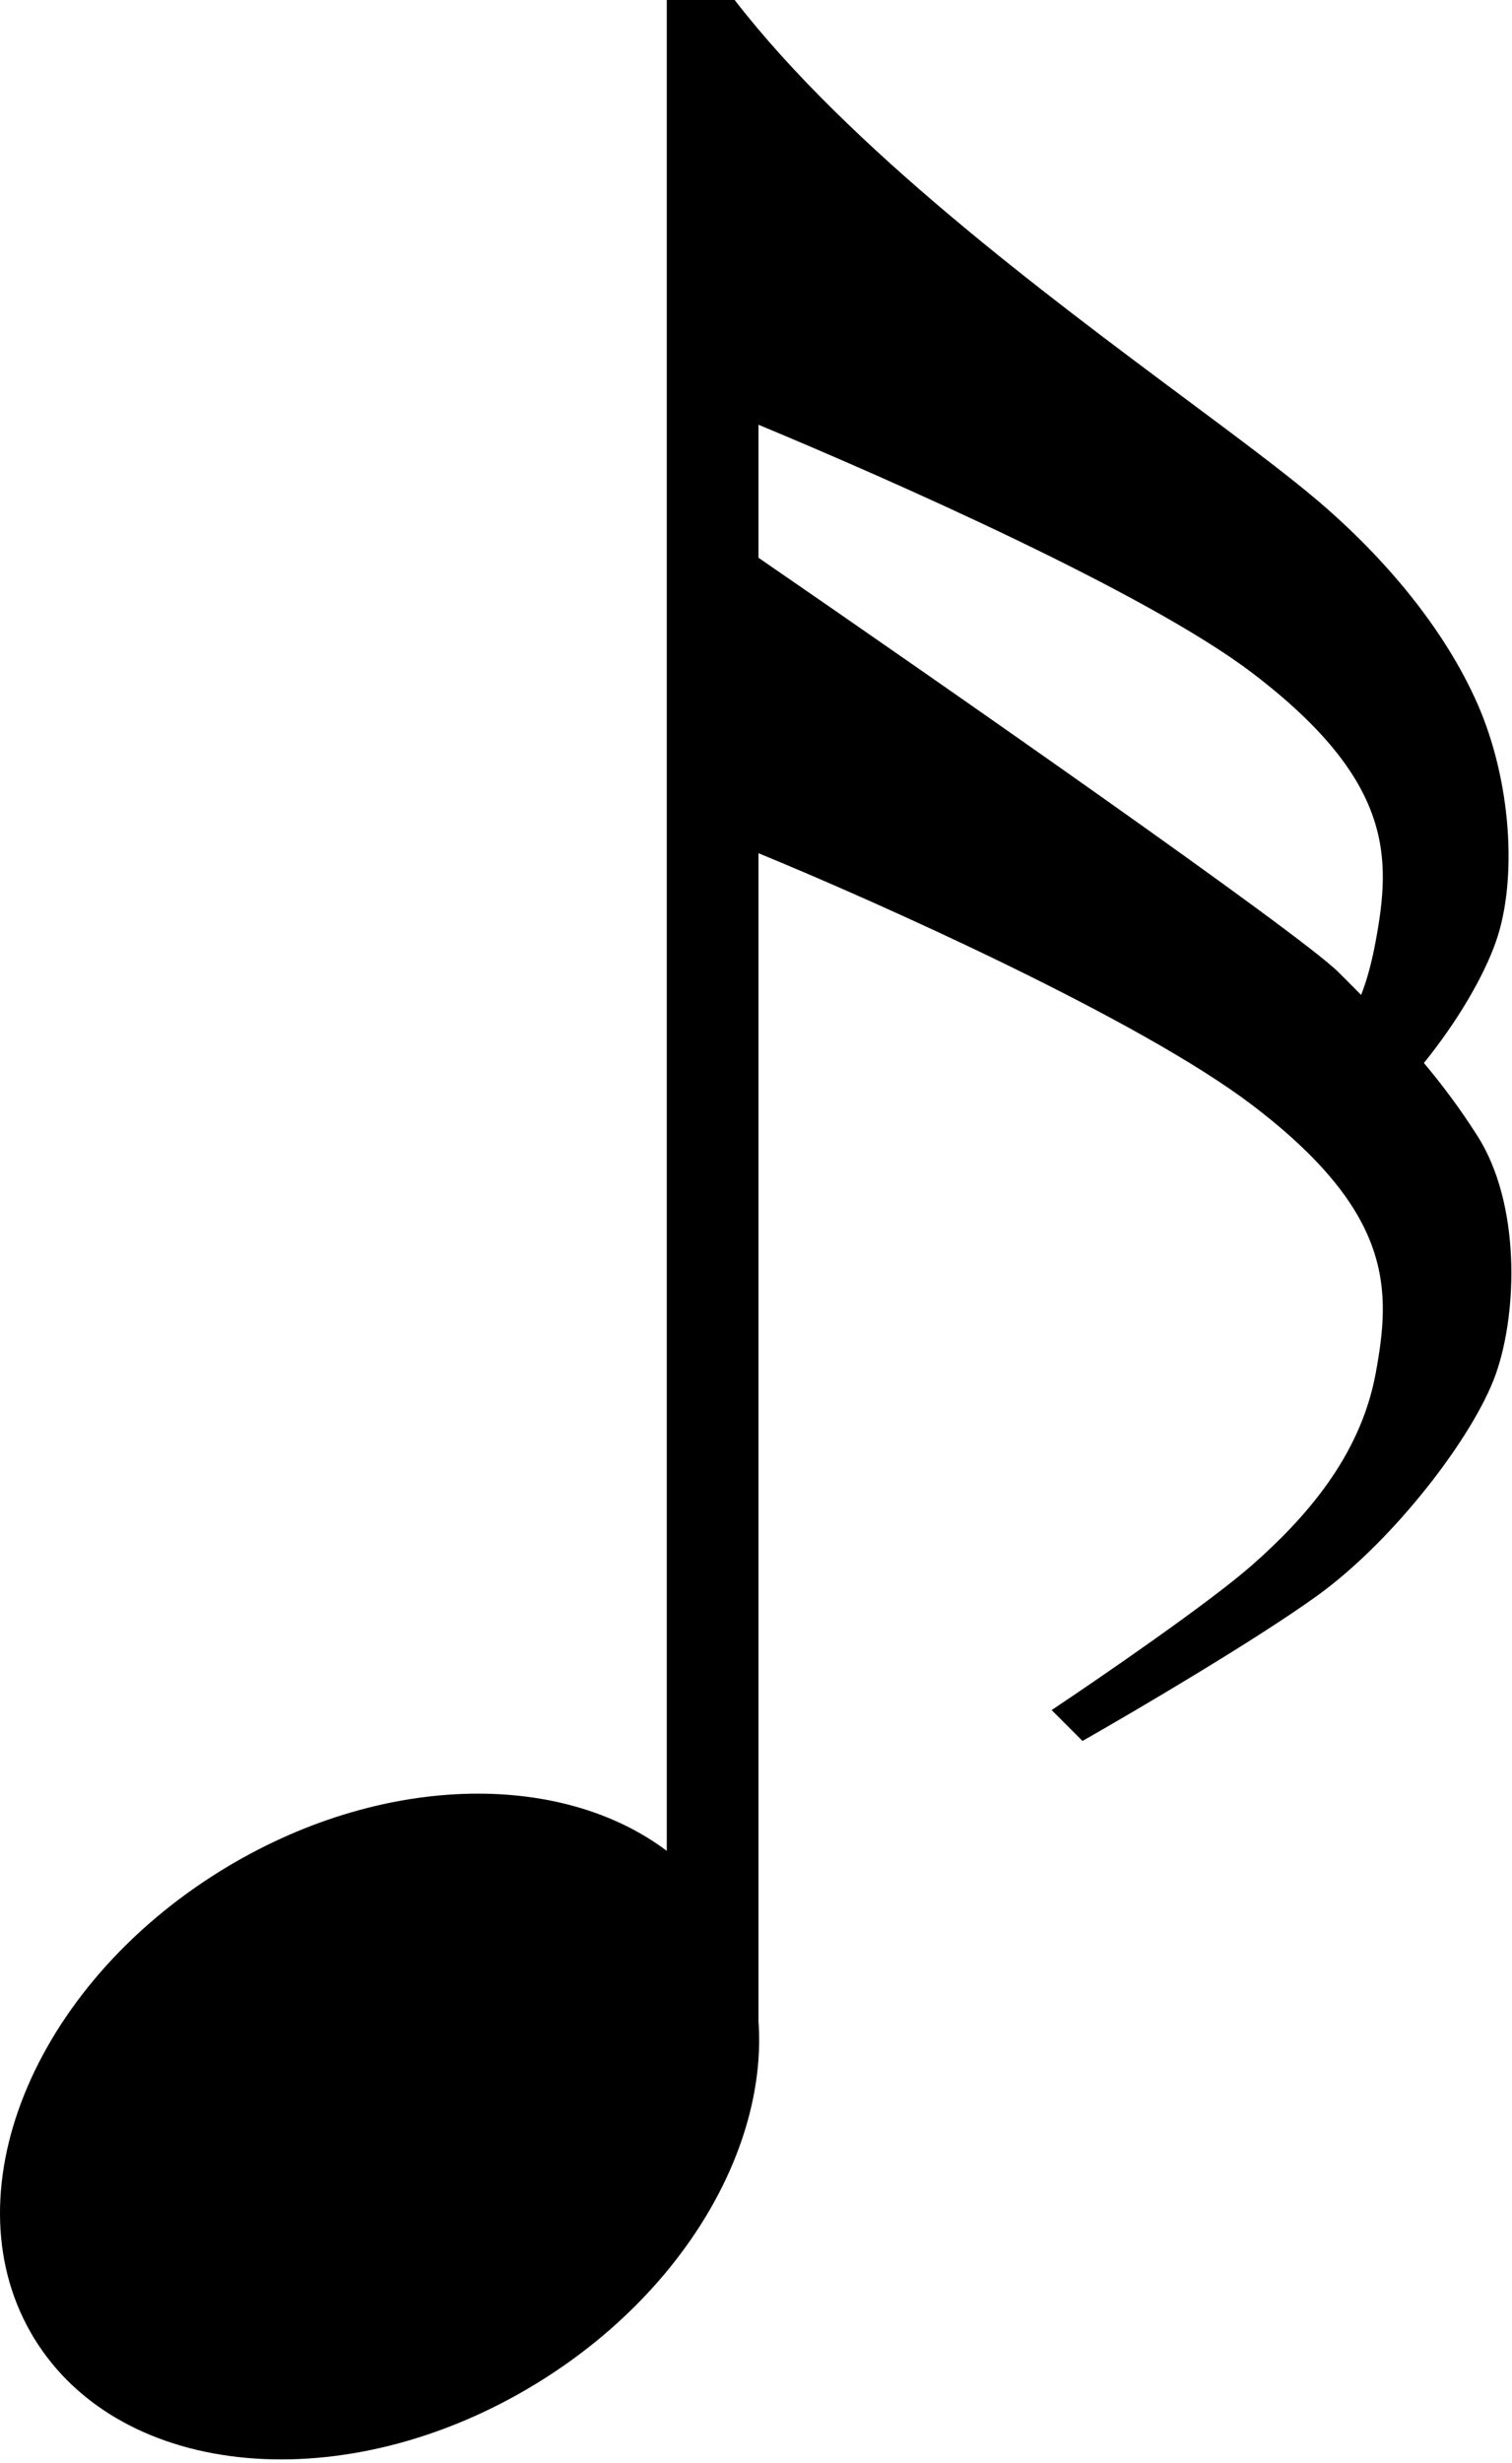 <svg width="245" height="399" viewBox="0 0 245 399" fill="none" xmlns="http://www.w3.org/2000/svg">
<path fill-rule="evenodd" clip-rule="evenodd" d="M230.727 172.182C236.243 165.345 240.432 158.13 242.403 152.5C245.903 142.5 244.903 126.5 239.403 114C234.152 102.066 224.602 90.5 213.403 81C208.289 76.662 200.886 71.148 192.302 64.756L192.249 64.716L192.227 64.7C169.16 47.523 137.607 24.026 119.041 0H108.041V299.806C90.646 286.705 61.426 287.274 35.986 302.894C5.089 321.864 -8.533 355.851 5.56 378.806C19.654 401.761 56.126 404.991 87.024 386.021C110.81 371.416 124.358 347.912 122.903 327.393V138.205C142.306 146.163 184.661 165.121 202.903 179C225.903 196.5 225.403 209 222.903 222.5C220.403 236 211.403 246 202.903 253.5C196.103 259.5 178.403 271.667 170.403 277L175.403 282C183.903 277.167 203.403 265.7 213.403 258.5C225.903 249.5 238.903 232.5 242.403 222.5C245.903 212.5 246.403 195 239.403 184C236.592 179.583 233.7 175.729 230.727 172.182ZM122.903 90.344C151.916 110.306 210.54 151.137 216.903 157.5L218.62 159.218L219.344 159.945C219.748 160.352 220.151 160.757 220.553 161.164C221.49 158.764 222.263 155.961 222.903 152.5C225.403 139 225.903 126.5 202.903 109C185.778 95.97 144.054 77.598 122.903 68.799V90.344Z" fill="black"/>
</svg>
